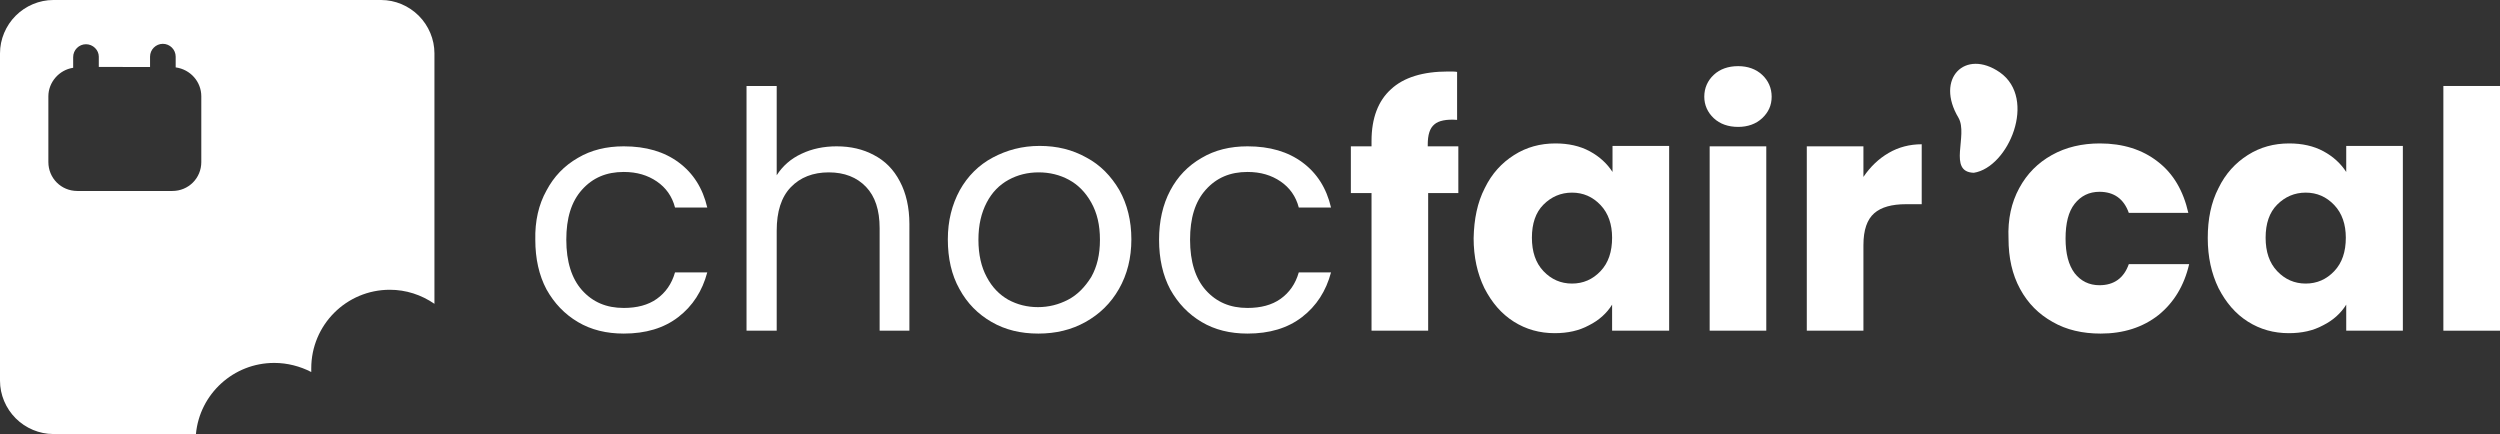 <?xml version="1.0" encoding="utf-8"?>
<!-- Generator: Adobe Illustrator 25.4.1, SVG Export Plug-In . SVG Version: 6.00 Build 0)  -->
<svg version="1.1" id="Ebene_1" xmlns="http://www.w3.org/2000/svg" xmlns:xlink="http://www.w3.org/1999/xlink" x="0px" y="0px"
	 width="604.8px" height="105px" viewBox="0 0 604.8 105">
<rect x="0" y="0" width="604.8" height="105" fill="#333333" stroke="none"/>
<style type="text/css">
	.st0{enable-background:new    ;}
	.st1{fill:#FFFFFF;}
</style>
<g>
	<g class="st0">
		<path class="st1" d="M132.2,46.1c1.8-3.4,4.3-6,7.6-7.9c3.2-1.9,6.9-2.8,11.1-2.8c5.4,0,9.8,1.3,13.3,3.9
			c3.5,2.6,5.8,6.2,6.9,10.9h-7.8c-0.7-2.7-2.2-4.8-4.4-6.3s-4.8-2.3-8-2.3c-4.2,0-7.5,1.4-10.1,4.3c-2.6,2.9-3.8,6.9-3.8,12.1
			c0,5.3,1.3,9.4,3.8,12.2c2.6,2.9,5.9,4.3,10.1,4.3c3.2,0,5.9-0.7,8-2.2s3.6-3.6,4.4-6.4h7.8c-1.2,4.5-3.5,8.1-7,10.8
			c-3.5,2.7-7.9,4-13.2,4c-4.2,0-7.9-0.9-11.1-2.8c-3.2-1.9-5.7-4.5-7.6-7.9c-1.8-3.4-2.7-7.4-2.7-12
			C129.4,53.5,130.3,49.5,132.2,46.1z"/>
		<path class="st1" d="M211.4,37.5c2.7,1.4,4.8,3.5,6.3,6.4c1.5,2.8,2.3,6.3,2.3,10.3V80h-7.2V55.2c0-4.4-1.1-7.7-3.3-10
			s-5.2-3.5-9-3.5s-6.9,1.2-9.2,3.6c-2.3,2.4-3.4,5.9-3.4,10.5V80h-7.3V20.8h7.3v21.6c1.4-2.2,3.4-4,6-5.2c2.5-1.2,5.4-1.8,8.5-1.8
			C205.8,35.4,208.8,36.1,211.4,37.5z"/>
		<path class="st1" d="M239.9,77.9c-3.3-1.9-5.9-4.5-7.8-8c-1.9-3.4-2.8-7.4-2.8-12c0-4.5,1-8.4,2.9-11.9c1.9-3.4,4.6-6.1,8-7.9
			c3.4-1.8,7.1-2.8,11.3-2.8s7.9,0.9,11.3,2.8c3.4,1.8,6,4.5,8,7.9c1.9,3.4,2.9,7.4,2.9,11.9s-1,8.5-3,12s-4.7,6.1-8.1,8
			s-7.2,2.8-11.4,2.8C246.9,80.7,243.2,79.8,239.9,77.9z M258.4,72.5c2.3-1.2,4.1-3.1,5.6-5.5c1.4-2.5,2.1-5.4,2.1-9s-0.7-6.5-2.1-9
			s-3.2-4.3-5.4-5.5c-2.2-1.2-4.7-1.8-7.3-1.8c-2.7,0-5.1,0.6-7.3,1.8s-4,3-5.3,5.5s-2,5.4-2,9s0.7,6.6,2,9c1.3,2.5,3.1,4.3,5.2,5.5
			c2.2,1.2,4.6,1.8,7.2,1.8C253.7,74.3,256.1,73.7,258.4,72.5z"/>
		<path class="st1" d="M283.1,46.1c1.8-3.4,4.3-6,7.6-7.9c3.2-1.9,6.9-2.8,11.1-2.8c5.4,0,9.8,1.3,13.3,3.9
			c3.5,2.6,5.8,6.2,6.9,10.9h-7.8c-0.7-2.7-2.2-4.8-4.4-6.3c-2.2-1.5-4.8-2.3-8-2.3c-4.2,0-7.5,1.4-10.1,4.3
			c-2.6,2.9-3.8,6.9-3.8,12.1c0,5.3,1.3,9.4,3.8,12.2c2.6,2.9,5.9,4.3,10.1,4.3c3.2,0,5.9-0.7,8-2.2s3.6-3.6,4.4-6.4h7.8
			c-1.2,4.5-3.5,8.1-7,10.8c-3.5,2.7-7.9,4-13.2,4c-4.2,0-7.9-0.9-11.1-2.8s-5.7-4.5-7.6-7.9c-1.8-3.4-2.7-7.4-2.7-12
			C280.4,53.5,281.3,49.5,283.1,46.1z"/>
	</g>
	<g class="st0">
		<path class="st1" d="M352.9,46.7h-7.4V80h-13.7V46.7h-5V35.4h5v-1.3c0-5.5,1.6-9.7,4.7-12.5c3.1-2.9,7.8-4.3,13.8-4.3
			c1,0,1.8,0,2.2,0.1V29c-2.6-0.2-4.5,0.2-5.5,1.1c-1.1,0.9-1.6,2.5-1.6,4.9v0.4h7.4v11.3H352.9z"/>
		<path class="st1" d="M359.2,45.5c1.7-3.5,4.1-6.1,7.1-8s6.3-2.8,10-2.8c3.1,0,5.9,0.6,8.3,1.9c2.4,1.3,4.2,3,5.5,5v-6.3h13.7V80
			H390v-6.3c-1.3,2.1-3.2,3.8-5.6,5c-2.4,1.3-5.1,1.9-8.3,1.9c-3.6,0-6.9-0.9-9.9-2.8s-5.3-4.6-7.1-8.1c-1.7-3.5-2.6-7.5-2.6-12.1
			C356.6,53,357.4,49,359.2,45.5z M387.2,49.6c-1.9-2-4.2-3-6.9-3s-5,1-6.9,2.9s-2.8,4.6-2.8,8s0.9,6.1,2.8,8.1s4.2,3,6.9,3
			s5-1,6.9-3s2.8-4.7,2.8-8.1C390,54.3,389.1,51.6,387.2,49.6z"/>
		<path class="st1" d="M414.6,28.6c-1.5-1.4-2.3-3.2-2.3-5.2c0-2.1,0.8-3.9,2.3-5.3s3.5-2.1,5.9-2.1c2.3,0,4.3,0.7,5.8,2.1
			s2.3,3.2,2.3,5.3s-0.8,3.8-2.3,5.2c-1.5,1.4-3.5,2.1-5.8,2.1C418.1,30.7,416.1,30,414.6,28.6z M427.3,35.4V80h-13.7V35.4H427.3z"
			/>
		<path class="st1" d="M456.9,37c2.4-1.4,5.1-2.1,8-2.1v14.5h-3.8c-3.4,0-6,0.7-7.7,2.2s-2.6,4-2.6,7.7V80h-13.7V35.4h13.7v7.4
			C452.5,40.3,454.5,38.4,456.9,37z"/>
	</g>
	<g class="st0">
		<path class="st1" d="M488.5,45.5c1.9-3.5,4.5-6.1,7.9-8s7.3-2.8,11.6-2.8c5.6,0,10.3,1.5,14,4.4c3.8,2.9,6.2,7.1,7.4,12.4H515
			c-1.2-3.4-3.6-5.1-7.1-5.1c-2.5,0-4.5,1-6,2.9s-2.2,4.7-2.2,8.4c0,3.6,0.7,6.4,2.2,8.4c1.5,1.9,3.5,2.9,6,2.9
			c3.5,0,5.9-1.7,7.1-5.1h14.6c-1.2,5.2-3.7,9.3-7.4,12.3c-3.8,3-8.5,4.5-14,4.5c-4.4,0-8.3-0.9-11.6-2.8c-3.4-1.9-6-4.5-7.9-8
			s-2.8-7.5-2.8-12.2C485.7,53,486.6,49,488.5,45.5z"/>
		<path class="st1" d="M536.7,45.5c1.7-3.5,4.1-6.1,7.1-8s6.3-2.8,10-2.8c3.1,0,5.9,0.6,8.3,1.9c2.4,1.3,4.2,3,5.5,5v-6.3h13.7V80
			h-13.7v-6.3c-1.3,2.1-3.2,3.8-5.6,5c-2.4,1.3-5.1,1.9-8.3,1.9c-3.6,0-6.9-0.9-9.9-2.8s-5.3-4.6-7.1-8.1c-1.7-3.5-2.6-7.5-2.6-12.1
			C534.1,53,534.9,49,536.7,45.5z M564.7,49.6c-1.9-2-4.2-3-6.9-3s-5,1-6.9,2.9s-2.8,4.6-2.8,8s0.9,6.1,2.8,8.1c1.9,2,4.2,3,6.9,3
			s5-1,6.9-3s2.8-4.7,2.8-8.1C567.5,54.3,566.6,51.6,564.7,49.6z"/>
		<path class="st1" d="M604.8,20.8V80h-13.7V20.8H604.8z"/>
	</g>
	<path id="Differenzmenge_2" class="st1" d="M47.4,105H12.9c-3.4,0-6.7-1.4-9.1-3.8C1.4,98.8,0,95.5,0,92.1V12.9
		c0-3.4,1.4-6.7,3.8-9.1S9.5,0,12.9,0h79.3c3.4,0,6.7,1.4,9.1,3.8s3.8,5.7,3.8,9.1v60.6c-3.2-2.2-6.9-3.4-10.8-3.4l0,0
		c-10.5,0-19,8.5-19,19c0,0.3,0,0.6,0,0.9c-2.7-1.4-5.8-2.2-8.9-2.2h-0.1C56.5,87.8,48.3,95.3,47.4,105L47.4,105z M20.8,10.7
		c-1.7,0-3.1,1.4-3.1,3.1v2.6c-3.4,0.5-6,3.5-6,6.9v15.9c0,3.9,3.1,7,7,7h23c3.9,0,7-3.1,7-7V23.3c0-3.5-2.6-6.5-6.2-7v-2.6
		c0-1.7-1.4-3.1-3.1-3.1c-1.7,0-3.1,1.4-3.1,3.1v2.5H23.9v-2.5C23.9,12.1,22.5,10.7,20.8,10.7L20.8,10.7z"/>
</g>
<path class="st1" d="M477.5,41.8c-6.4-0.2-1.3-9.1-3.7-13.3c-5.7-9.5,1.6-16.8,10-11C492.9,23.9,485.9,40.5,477.5,41.8z"/>
</svg>
